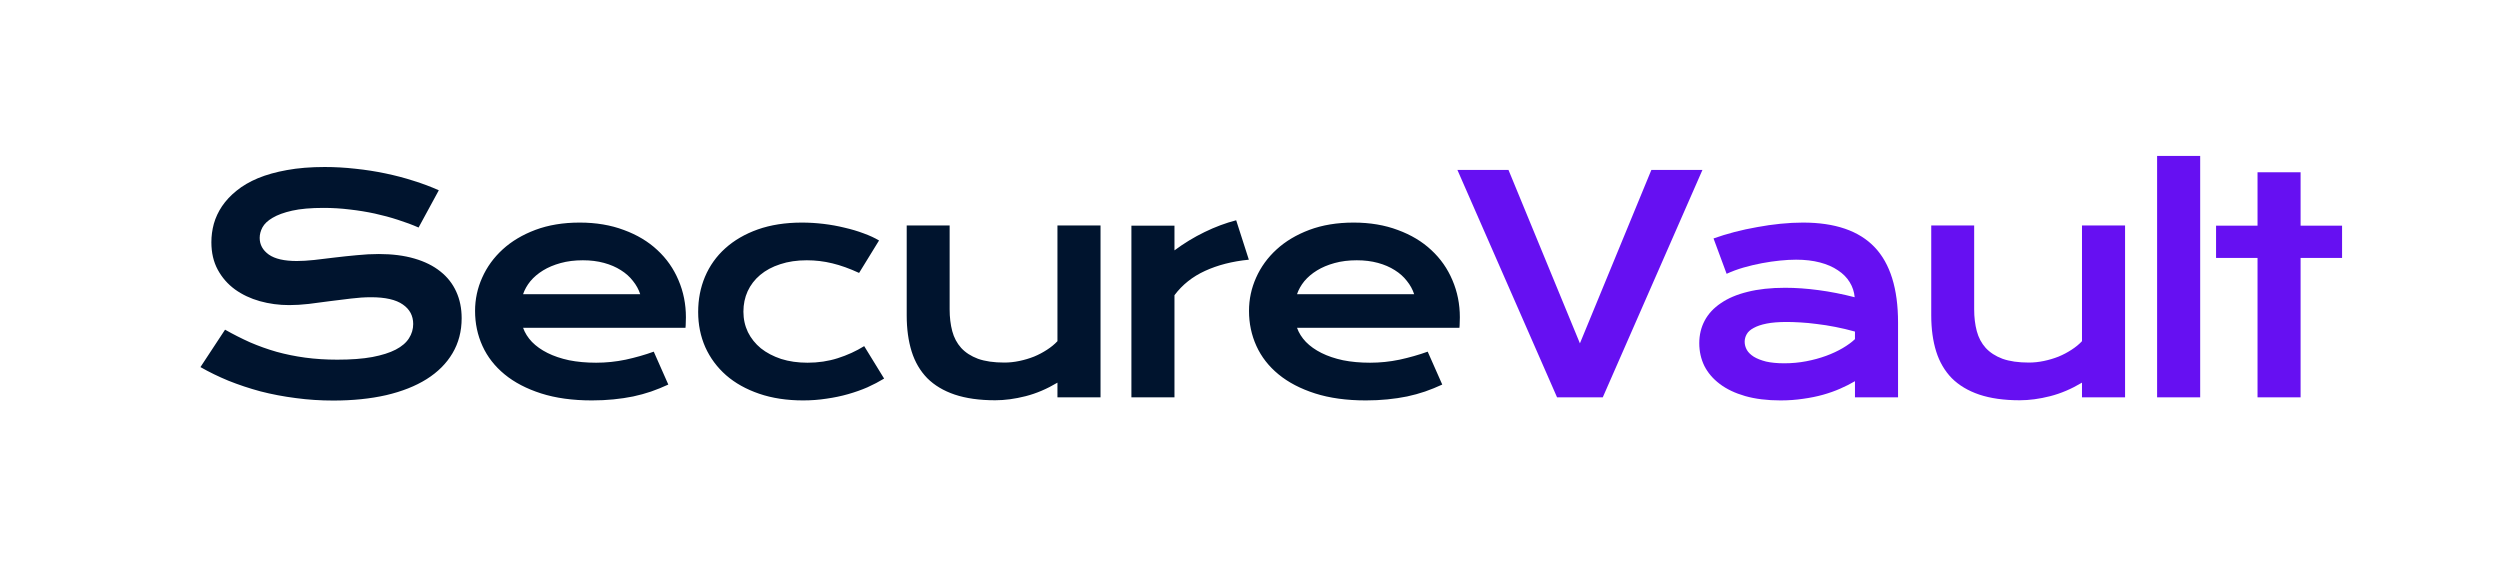 <svg width="151" height="35" viewBox="0 0 151 35" fill="none" xmlns="http://www.w3.org/2000/svg">
<path d="M13.593 19.913C14.091 20.194 14.595 20.449 15.104 20.678C15.62 20.9 16.153 21.091 16.704 21.249C17.255 21.401 17.832 21.519 18.436 21.601C19.045 21.683 19.692 21.724 20.378 21.724C21.204 21.724 21.907 21.671 22.487 21.565C23.067 21.454 23.539 21.305 23.902 21.117C24.271 20.924 24.538 20.695 24.702 20.432C24.872 20.168 24.957 19.881 24.957 19.57C24.957 19.072 24.749 18.68 24.333 18.393C23.917 18.1 23.275 17.953 22.408 17.953C22.027 17.953 21.626 17.98 21.204 18.032C20.782 18.079 20.355 18.132 19.921 18.19C19.493 18.249 19.068 18.305 18.646 18.357C18.23 18.404 17.838 18.428 17.469 18.428C16.854 18.428 16.262 18.349 15.693 18.19C15.131 18.032 14.63 17.795 14.19 17.479C13.757 17.162 13.411 16.767 13.153 16.292C12.896 15.817 12.767 15.264 12.767 14.631C12.767 14.256 12.816 13.884 12.916 13.515C13.021 13.146 13.185 12.794 13.408 12.46C13.637 12.12 13.93 11.807 14.287 11.52C14.645 11.227 15.075 10.975 15.579 10.764C16.089 10.553 16.675 10.389 17.337 10.271C18.005 10.148 18.764 10.087 19.613 10.087C20.229 10.087 20.847 10.122 21.468 10.192C22.089 10.257 22.692 10.351 23.278 10.474C23.87 10.597 24.439 10.746 24.983 10.922C25.528 11.092 26.035 11.282 26.504 11.493L25.282 13.743C24.895 13.573 24.48 13.418 24.034 13.277C23.589 13.131 23.123 13.005 22.637 12.899C22.15 12.794 21.646 12.712 21.125 12.653C20.609 12.589 20.082 12.557 19.543 12.557C18.775 12.557 18.143 12.612 17.645 12.724C17.152 12.835 16.76 12.979 16.467 13.154C16.174 13.324 15.969 13.518 15.852 13.734C15.74 13.945 15.685 14.156 15.685 14.367C15.685 14.777 15.869 15.114 16.238 15.378C16.607 15.636 17.17 15.765 17.926 15.765C18.23 15.765 18.579 15.744 18.972 15.703C19.37 15.656 19.786 15.606 20.22 15.554C20.659 15.501 21.105 15.454 21.556 15.413C22.013 15.366 22.455 15.343 22.883 15.343C23.691 15.343 24.406 15.434 25.027 15.615C25.654 15.797 26.179 16.058 26.601 16.398C27.023 16.731 27.342 17.139 27.559 17.619C27.775 18.094 27.884 18.627 27.884 19.219C27.884 20.01 27.699 20.716 27.33 21.337C26.967 21.952 26.445 22.474 25.766 22.901C25.092 23.323 24.277 23.645 23.322 23.868C22.367 24.085 21.304 24.193 20.132 24.193C19.358 24.193 18.602 24.144 17.864 24.044C17.126 23.95 16.417 23.815 15.737 23.64C15.063 23.458 14.419 23.244 13.804 22.998C13.194 22.746 12.629 22.471 12.107 22.172L13.593 19.913ZM28.694 18.779C28.694 18.076 28.837 17.405 29.125 16.767C29.412 16.122 29.825 15.554 30.364 15.062C30.903 14.569 31.562 14.177 32.341 13.884C33.126 13.591 34.017 13.444 35.013 13.444C36.003 13.444 36.894 13.594 37.685 13.893C38.482 14.185 39.156 14.59 39.706 15.105C40.263 15.621 40.688 16.227 40.981 16.925C41.28 17.622 41.429 18.369 41.429 19.166C41.429 19.266 41.426 19.374 41.42 19.491C41.42 19.602 41.414 19.705 41.403 19.799H31.594C31.706 20.109 31.884 20.394 32.13 20.651C32.382 20.909 32.696 21.132 33.071 21.319C33.446 21.507 33.879 21.653 34.371 21.759C34.864 21.858 35.409 21.908 36.006 21.908C36.604 21.908 37.199 21.847 37.791 21.724C38.382 21.595 38.948 21.434 39.487 21.24L40.366 23.227C40.026 23.385 39.68 23.525 39.329 23.648C38.983 23.766 38.62 23.865 38.239 23.947C37.864 24.023 37.468 24.082 37.052 24.123C36.642 24.164 36.208 24.185 35.751 24.185C34.585 24.185 33.563 24.044 32.684 23.763C31.805 23.481 31.07 23.098 30.478 22.611C29.886 22.125 29.441 21.554 29.142 20.898C28.843 20.241 28.694 19.535 28.694 18.779ZM38.669 17.769C38.576 17.481 38.429 17.215 38.23 16.969C38.037 16.717 37.793 16.5 37.5 16.318C37.208 16.131 36.868 15.984 36.481 15.879C36.094 15.773 35.669 15.721 35.206 15.721C34.714 15.721 34.266 15.776 33.862 15.888C33.458 15.999 33.103 16.148 32.798 16.336C32.494 16.523 32.239 16.74 32.034 16.986C31.834 17.232 31.688 17.493 31.594 17.769H38.669ZM42.169 18.841C42.169 18.079 42.306 17.37 42.582 16.714C42.863 16.052 43.27 15.48 43.804 15C44.343 14.514 44.999 14.133 45.772 13.857C46.552 13.582 47.439 13.444 48.435 13.444C48.869 13.444 49.306 13.471 49.745 13.523C50.184 13.576 50.606 13.652 51.011 13.752C51.421 13.846 51.805 13.96 52.162 14.095C52.519 14.224 52.83 14.367 53.094 14.525L51.889 16.485C51.321 16.222 50.782 16.028 50.272 15.905C49.768 15.782 49.256 15.721 48.734 15.721C48.137 15.721 47.6 15.8 47.126 15.958C46.651 16.11 46.247 16.327 45.913 16.608C45.585 16.884 45.333 17.212 45.157 17.593C44.987 17.968 44.902 18.378 44.902 18.823C44.902 19.269 44.993 19.682 45.175 20.062C45.362 20.438 45.623 20.763 45.957 21.038C46.297 21.308 46.704 21.521 47.179 21.68C47.659 21.832 48.192 21.908 48.778 21.908C49.423 21.908 50.029 21.817 50.597 21.636C51.172 21.454 51.705 21.211 52.197 20.906L53.401 22.866C53.091 23.054 52.754 23.23 52.391 23.394C52.027 23.552 51.638 23.689 51.222 23.807C50.811 23.924 50.378 24.015 49.921 24.079C49.47 24.149 49.001 24.185 48.514 24.185C47.524 24.185 46.637 24.05 45.851 23.78C45.066 23.511 44.401 23.139 43.856 22.664C43.311 22.184 42.892 21.618 42.599 20.968C42.312 20.317 42.169 19.608 42.169 18.841ZM54.765 13.62H57.358V18.683C57.358 19.163 57.41 19.602 57.516 20.001C57.621 20.394 57.8 20.73 58.052 21.012C58.31 21.293 58.65 21.513 59.072 21.671C59.499 21.823 60.03 21.899 60.662 21.899C60.961 21.899 61.263 21.867 61.568 21.803C61.878 21.738 62.174 21.65 62.455 21.539C62.737 21.422 62.997 21.284 63.238 21.126C63.484 20.968 63.695 20.795 63.87 20.607V13.62H66.472V24H63.87V23.112C63.232 23.493 62.59 23.766 61.946 23.93C61.301 24.094 60.689 24.176 60.109 24.176C59.16 24.176 58.345 24.061 57.665 23.833C56.992 23.605 56.438 23.273 56.004 22.84C55.577 22.4 55.263 21.864 55.064 21.231C54.865 20.593 54.765 19.866 54.765 19.052V13.62ZM68.337 13.629H70.938V15.123C71.513 14.695 72.119 14.326 72.758 14.016C73.396 13.705 74.032 13.468 74.665 13.304L75.43 15.685C74.427 15.785 73.546 16.011 72.784 16.362C72.028 16.708 71.413 17.197 70.938 17.83V24H68.337V13.629ZM75.44 18.779C75.44 18.076 75.583 17.405 75.87 16.767C76.157 16.122 76.57 15.554 77.11 15.062C77.649 14.569 78.308 14.177 79.087 13.884C79.872 13.591 80.763 13.444 81.759 13.444C82.749 13.444 83.64 13.594 84.431 13.893C85.228 14.185 85.902 14.59 86.452 15.105C87.009 15.621 87.434 16.227 87.727 16.925C88.026 17.622 88.175 18.369 88.175 19.166C88.175 19.266 88.172 19.374 88.166 19.491C88.166 19.602 88.16 19.705 88.149 19.799H78.34C78.451 20.109 78.63 20.394 78.876 20.651C79.128 20.909 79.442 21.132 79.817 21.319C80.192 21.507 80.625 21.653 81.117 21.759C81.61 21.858 82.154 21.908 82.752 21.908C83.35 21.908 83.945 21.847 84.536 21.724C85.128 21.595 85.694 21.434 86.233 21.24L87.112 23.227C86.772 23.385 86.426 23.525 86.074 23.648C85.729 23.766 85.365 23.865 84.985 23.947C84.61 24.023 84.214 24.082 83.798 24.123C83.388 24.164 82.954 24.185 82.497 24.185C81.331 24.185 80.309 24.044 79.43 23.763C78.551 23.481 77.816 23.098 77.224 22.611C76.632 22.125 76.187 21.554 75.888 20.898C75.589 20.241 75.44 19.535 75.44 18.779ZM85.415 17.769C85.322 17.481 85.175 17.215 84.976 16.969C84.782 16.717 84.539 16.5 84.246 16.318C83.953 16.131 83.614 15.984 83.227 15.879C82.84 15.773 82.415 15.721 81.952 15.721C81.46 15.721 81.012 15.776 80.608 15.888C80.203 15.999 79.849 16.148 79.544 16.336C79.24 16.523 78.985 16.74 78.779 16.986C78.58 17.232 78.434 17.493 78.34 17.769H85.415Z" fill="#00142E"/>
<path d="M88.027 10.263H91.112L95.427 20.739L99.743 10.263H102.828L96.807 24H94.047L88.027 10.263ZM102.636 20.73C102.636 20.232 102.744 19.778 102.961 19.368C103.178 18.958 103.503 18.606 103.937 18.314C104.37 18.015 104.909 17.786 105.554 17.628C106.204 17.464 106.96 17.382 107.821 17.382C108.46 17.382 109.131 17.429 109.834 17.523C110.543 17.616 111.273 17.76 112.023 17.953C111.993 17.625 111.894 17.323 111.724 17.048C111.554 16.767 111.316 16.526 111.012 16.327C110.713 16.122 110.35 15.964 109.922 15.852C109.5 15.741 109.02 15.685 108.481 15.685C108.188 15.685 107.865 15.703 107.514 15.738C107.162 15.773 106.799 15.826 106.424 15.896C106.049 15.967 105.677 16.055 105.308 16.16C104.944 16.266 104.605 16.392 104.288 16.538L103.497 14.402C103.89 14.262 104.309 14.133 104.754 14.016C105.205 13.898 105.665 13.799 106.134 13.717C106.603 13.629 107.071 13.562 107.54 13.515C108.009 13.468 108.463 13.444 108.902 13.444C110.842 13.444 112.283 13.94 113.227 14.93C114.17 15.92 114.642 17.438 114.642 19.482V24H112.04V23.024C111.771 23.183 111.475 23.332 111.152 23.473C110.836 23.613 110.49 23.736 110.115 23.842C109.74 23.947 109.336 24.029 108.902 24.088C108.475 24.152 108.021 24.185 107.54 24.185C106.732 24.185 106.02 24.097 105.404 23.921C104.795 23.745 104.285 23.502 103.875 23.191C103.465 22.881 103.154 22.518 102.943 22.102C102.738 21.68 102.636 21.223 102.636 20.73ZM105.378 20.643C105.378 20.812 105.422 20.977 105.51 21.135C105.598 21.287 105.738 21.425 105.932 21.548C106.125 21.665 106.371 21.762 106.67 21.838C106.975 21.908 107.341 21.943 107.769 21.943C108.226 21.943 108.668 21.902 109.096 21.82C109.524 21.738 109.922 21.63 110.291 21.495C110.66 21.36 110.994 21.205 111.293 21.029C111.592 20.854 111.841 20.672 112.04 20.484V20.027C111.642 19.916 111.246 19.822 110.854 19.746C110.467 19.67 110.095 19.611 109.737 19.57C109.386 19.523 109.052 19.491 108.735 19.474C108.425 19.456 108.152 19.447 107.918 19.447C107.432 19.447 107.027 19.48 106.705 19.544C106.383 19.608 106.122 19.696 105.923 19.808C105.724 19.913 105.583 20.039 105.501 20.186C105.419 20.332 105.378 20.484 105.378 20.643ZM116.647 13.62H119.24V18.683C119.24 19.163 119.292 19.602 119.398 20.001C119.503 20.394 119.682 20.73 119.934 21.012C120.192 21.293 120.532 21.513 120.954 21.671C121.381 21.823 121.912 21.899 122.544 21.899C122.843 21.899 123.145 21.867 123.45 21.803C123.76 21.738 124.056 21.65 124.337 21.539C124.619 21.422 124.879 21.284 125.12 21.126C125.366 20.968 125.577 20.795 125.752 20.607V13.62H128.354V24H125.752V23.112C125.114 23.493 124.472 23.766 123.828 23.93C123.183 24.094 122.571 24.176 121.991 24.176C121.042 24.176 120.227 24.061 119.547 23.833C118.874 23.605 118.32 23.273 117.886 22.84C117.459 22.4 117.145 21.864 116.946 21.231C116.747 20.593 116.647 19.866 116.647 19.052V13.62ZM130.289 9.419H132.891V24H130.289V9.419ZM136.355 15.58H133.85V13.629H136.355V10.403H138.956V13.629H141.461V15.58H138.956V24H136.355V15.58Z" fill="#6610F2"/>
</svg>
